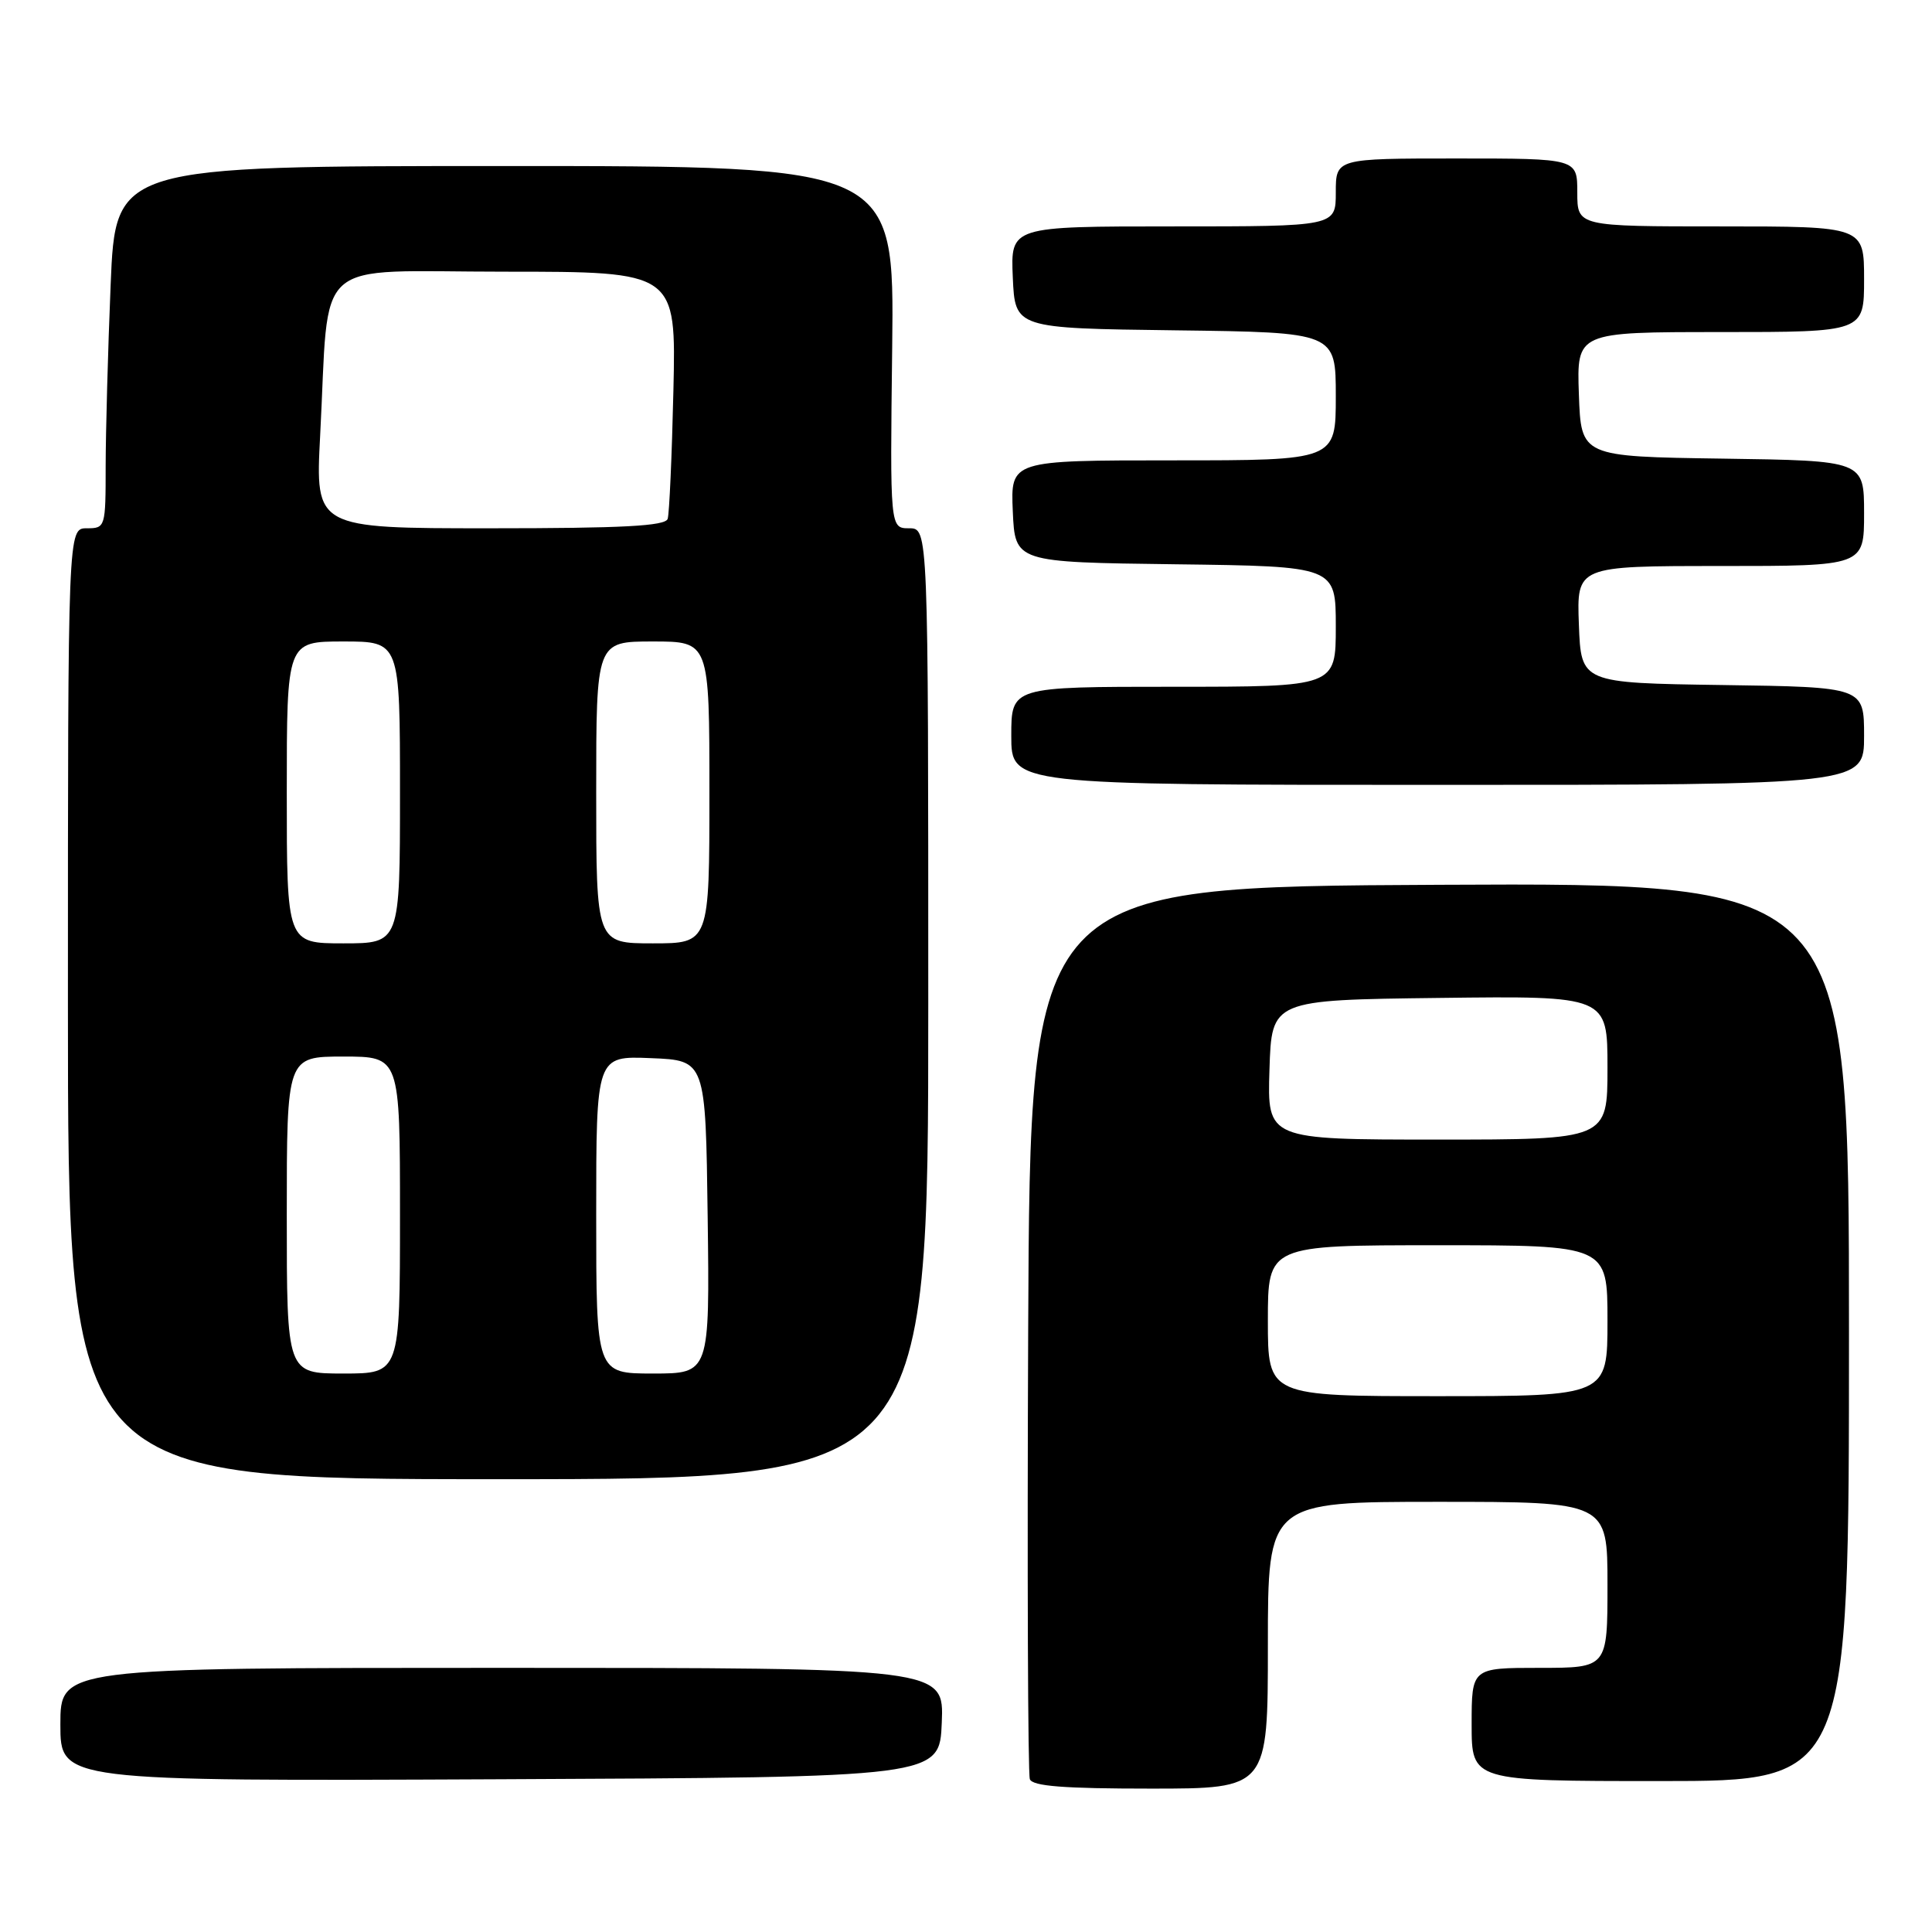 <?xml version="1.0" encoding="UTF-8" standalone="no"?>
<!DOCTYPE svg PUBLIC "-//W3C//DTD SVG 1.1//EN" "http://www.w3.org/Graphics/SVG/1.1/DTD/svg11.dtd" >
<svg xmlns="http://www.w3.org/2000/svg" xmlns:xlink="http://www.w3.org/1999/xlink" version="1.1" viewBox="0 0 256 256">
 <g >
 <path fill="currentColor"
d=" M 168.00 218.00 C 168.00 199.00 168.00 199.00 190.50 199.00 C 213.00 199.00 213.00 199.00 213.00 210.00 C 213.00 221.00 213.00 221.00 204.00 221.00 C 195.00 221.00 195.00 221.00 195.00 228.50 C 195.00 236.00 195.00 236.00 220.00 236.00 C 245.00 236.00 245.00 236.00 245.00 176.49 C 245.00 116.98 245.00 116.98 190.75 117.24 C 136.50 117.50 136.50 117.50 136.24 176.00 C 136.10 208.18 136.20 235.06 136.46 235.75 C 136.81 236.68 140.97 237.00 152.47 237.00 C 168.00 237.00 168.00 237.00 168.00 218.00 Z  M 124.79 228.25 C 125.09 221.00 125.09 221.00 66.54 221.00 C 8.00 221.00 8.00 221.00 8.00 228.51 C 8.00 236.02 8.00 236.02 66.25 235.76 C 124.50 235.50 124.50 235.50 124.79 228.25 Z  M 123.00 133.00 C 123.00 70.00 123.00 70.00 120.47 70.00 C 117.93 70.00 117.93 70.00 118.22 46.00 C 118.50 22.00 118.50 22.00 66.91 22.00 C 15.31 22.00 15.31 22.00 14.66 37.75 C 14.30 46.41 14.01 57.21 14.00 61.75 C 14.00 69.88 13.96 70.00 11.50 70.00 C 9.00 70.00 9.00 70.00 9.00 133.00 C 9.00 196.00 9.00 196.00 66.00 196.00 C 123.00 196.00 123.00 196.00 123.00 133.00 Z  M 247.00 97.52 C 247.00 91.04 247.00 91.04 228.25 90.77 C 209.50 90.50 209.50 90.50 209.21 82.75 C 208.92 75.00 208.92 75.00 227.96 75.00 C 247.00 75.00 247.00 75.00 247.00 68.02 C 247.00 61.04 247.00 61.04 228.25 60.77 C 209.50 60.50 209.50 60.50 209.21 52.25 C 208.92 44.00 208.92 44.00 227.96 44.00 C 247.00 44.00 247.00 44.00 247.00 37.00 C 247.00 30.00 247.00 30.00 228.00 30.00 C 209.00 30.00 209.00 30.00 209.00 25.50 C 209.00 21.00 209.00 21.00 193.00 21.00 C 177.00 21.00 177.00 21.00 177.00 25.50 C 177.00 30.00 177.00 30.00 155.45 30.00 C 133.91 30.00 133.91 30.00 134.20 36.75 C 134.50 43.50 134.50 43.50 155.75 43.77 C 177.00 44.04 177.00 44.04 177.00 52.52 C 177.00 61.00 177.00 61.00 155.45 61.00 C 133.91 61.00 133.91 61.00 134.20 67.75 C 134.50 74.50 134.50 74.50 155.75 74.77 C 177.00 75.04 177.00 75.04 177.00 83.02 C 177.00 91.00 177.00 91.00 155.50 91.00 C 134.00 91.00 134.00 91.00 134.00 97.50 C 134.00 104.00 134.00 104.00 190.50 104.00 C 247.00 104.00 247.00 104.00 247.00 97.52 Z  M 168.00 175.00 C 168.00 165.00 168.00 165.00 190.50 165.00 C 213.00 165.00 213.00 165.00 213.00 175.00 C 213.00 185.00 213.00 185.00 190.50 185.00 C 168.00 185.00 168.00 185.00 168.00 175.00 Z  M 168.21 141.75 C 168.50 132.50 168.50 132.50 190.75 132.23 C 213.00 131.96 213.00 131.96 213.00 141.48 C 213.00 151.00 213.00 151.00 190.46 151.00 C 167.92 151.00 167.92 151.00 168.21 141.75 Z  M 38.00 161.00 C 38.00 140.00 38.00 140.00 45.50 140.00 C 53.00 140.00 53.00 140.00 53.00 161.00 C 53.00 182.00 53.00 182.00 45.50 182.00 C 38.00 182.00 38.00 182.00 38.00 161.00 Z  M 79.00 160.96 C 79.00 139.91 79.00 139.91 86.25 140.21 C 93.50 140.50 93.50 140.50 93.77 161.25 C 94.04 182.00 94.04 182.00 86.52 182.00 C 79.00 182.00 79.00 182.00 79.00 160.96 Z  M 38.00 105.00 C 38.00 85.00 38.00 85.00 45.50 85.00 C 53.00 85.00 53.00 85.00 53.00 105.00 C 53.00 125.00 53.00 125.00 45.50 125.00 C 38.00 125.00 38.00 125.00 38.00 105.00 Z  M 79.00 105.00 C 79.00 85.00 79.00 85.00 86.50 85.00 C 94.00 85.00 94.00 85.00 94.00 105.00 C 94.00 125.00 94.00 125.00 86.50 125.00 C 79.00 125.00 79.00 125.00 79.00 105.00 Z  M 42.42 57.75 C 43.70 33.55 40.94 36.00 66.89 36.00 C 89.59 36.00 89.59 36.00 89.23 51.75 C 89.03 60.41 88.69 68.06 88.47 68.75 C 88.16 69.70 82.55 70.00 64.92 70.00 C 41.78 70.00 41.78 70.00 42.42 57.75 Z "/>
</g>
</svg>